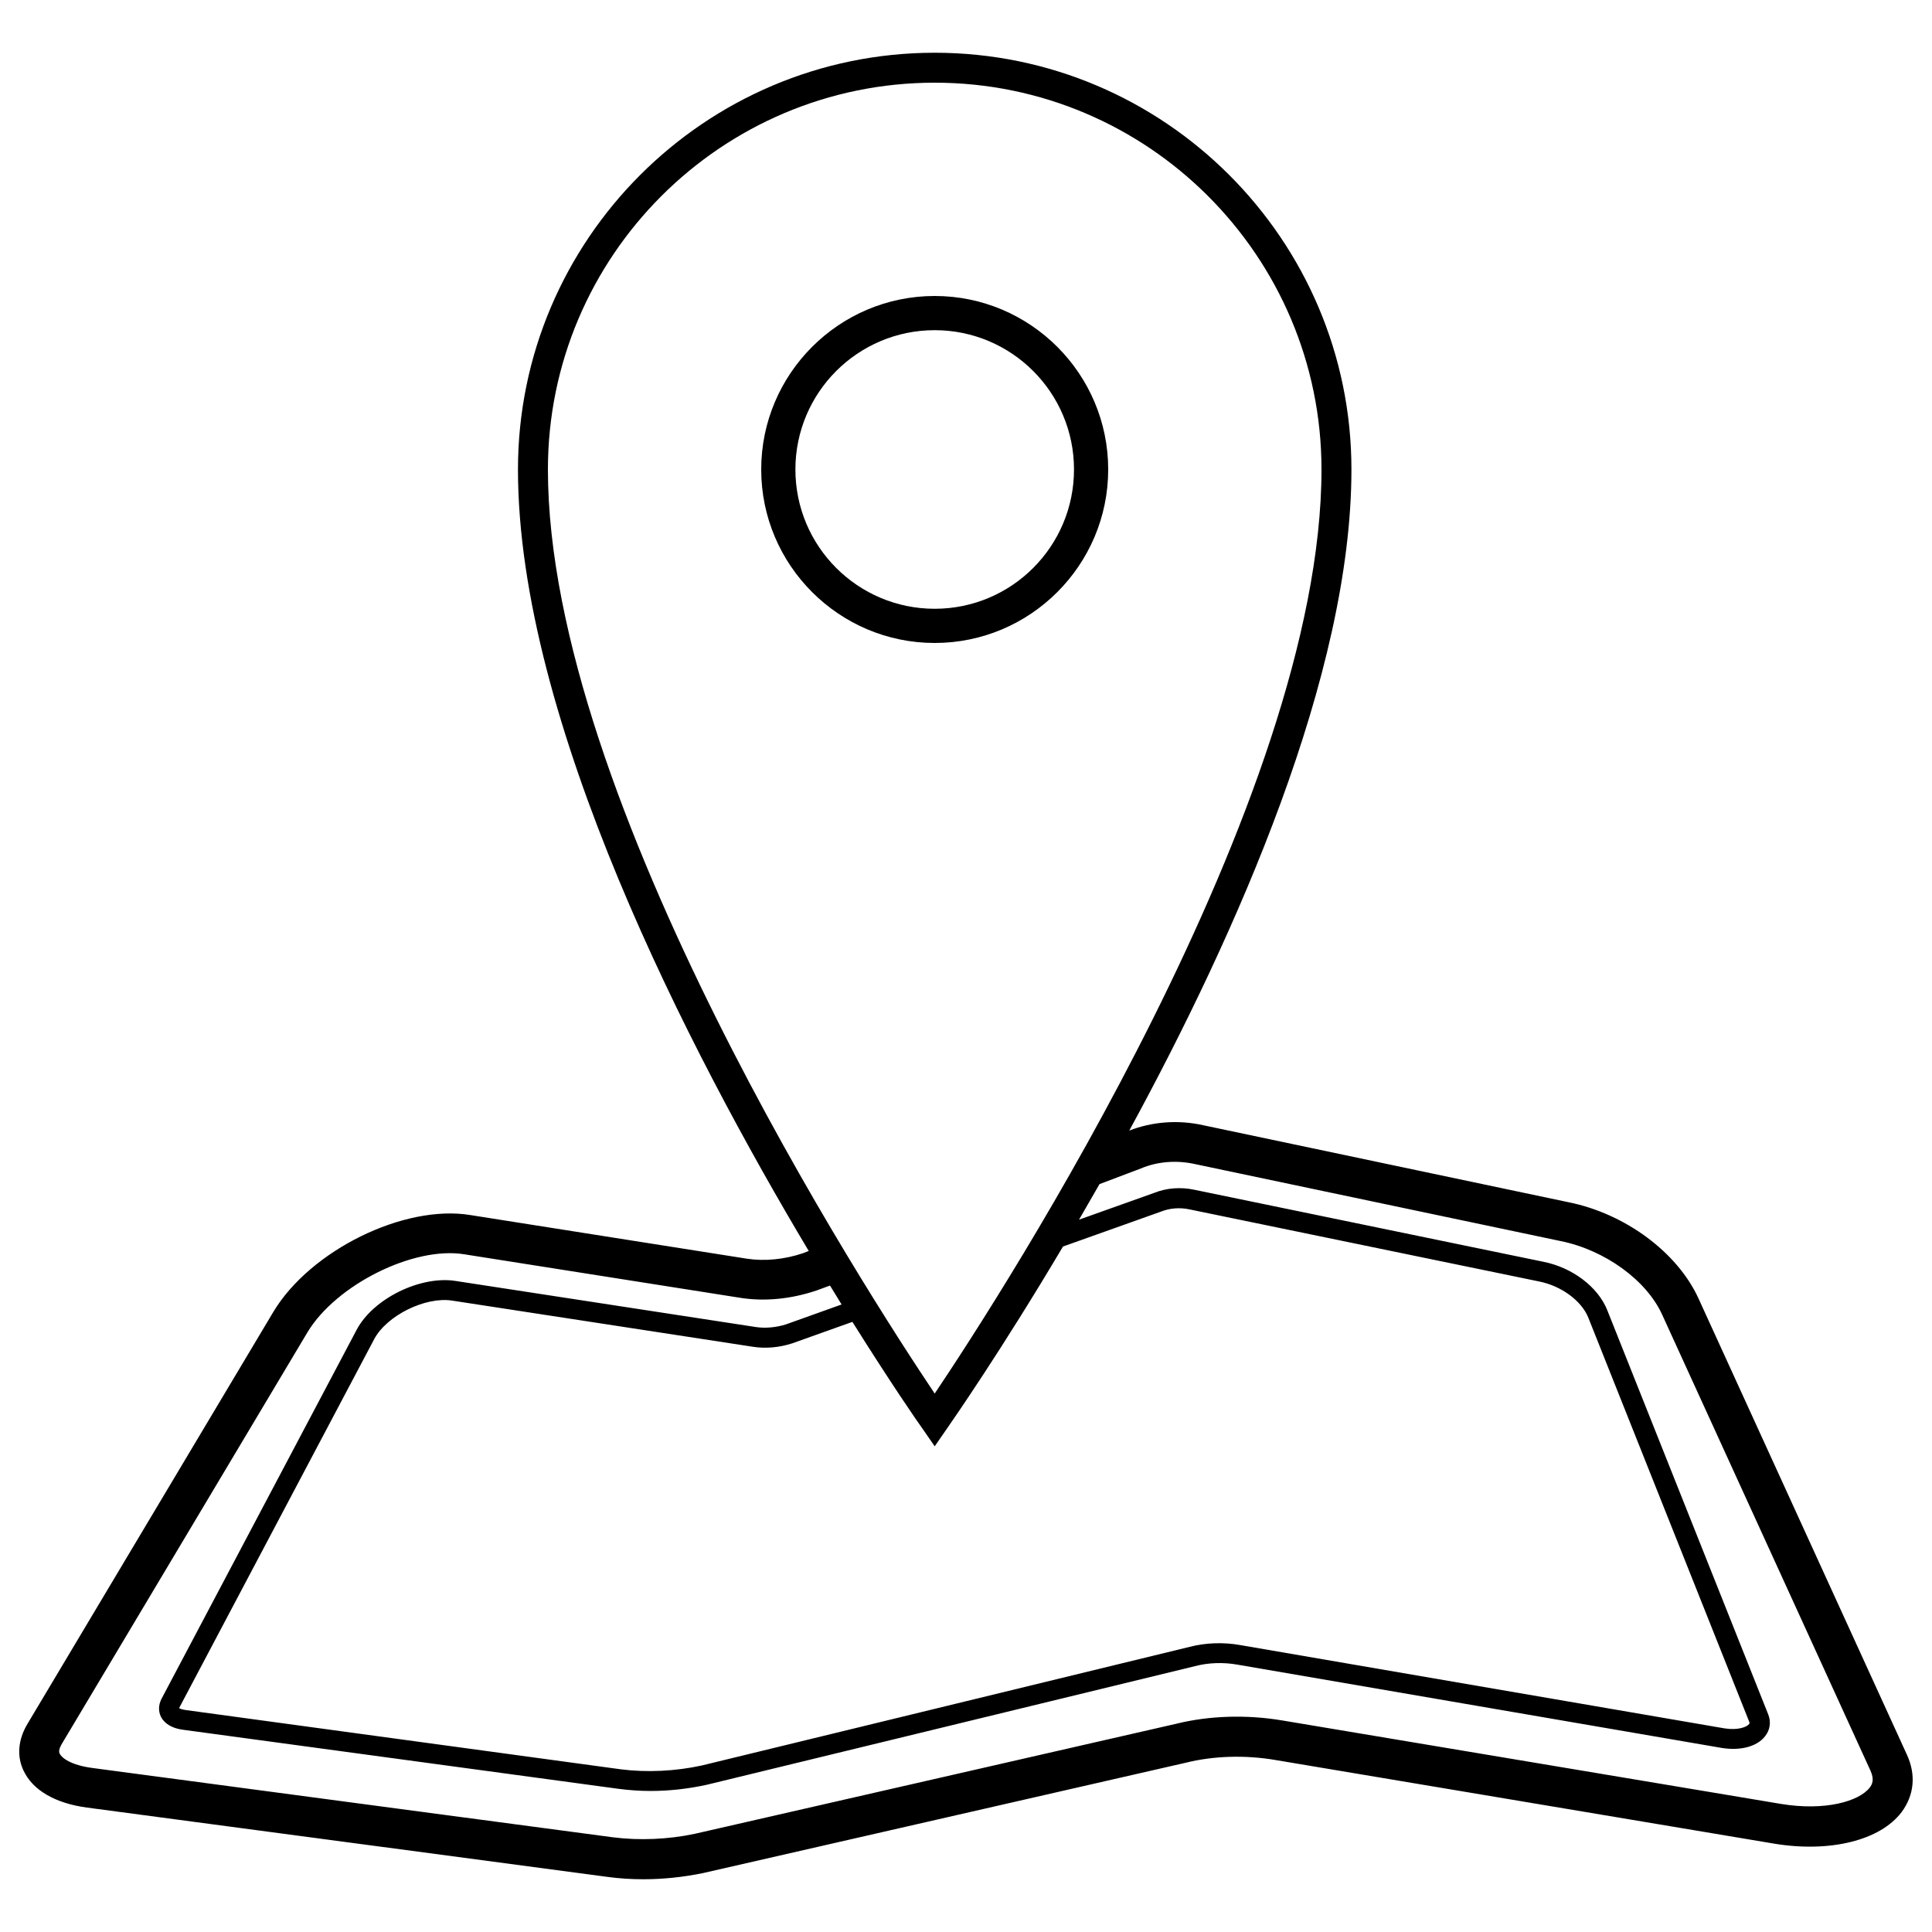 <?xml version="1.0" encoding="utf-8"?>
<!-- Svg Vector Icons : http://www.onlinewebfonts.com/icon -->
<!DOCTYPE svg PUBLIC "-//W3C//DTD SVG 1.1//EN" "http://www.w3.org/Graphics/SVG/1.1/DTD/svg11.dtd">
<svg version="1.1" xmlns="http://www.w3.org/2000/svg" xmlns:xlink="http://www.w3.org/1999/xlink" x="0px" y="0px" viewBox="0 0 1000 1000" enable-background="new 0 0 1000 1000" xml:space="preserve">
<g><path d="M987,908.2L879.1,672c-10.9-23.8-37.9-43.8-67.1-49.7l-189.3-39.9c-12.9-2.9-26.5-1.8-38.2,2.8c55.6-102.1,115-236,115-342.2c0-118.9-96.8-215.7-215.7-215.7c-118.9,0-215.7,96.8-215.7,215.7c0,129.7,88.5,300.7,150.5,404.5c0,0,0,0,0,0l-2.8,1.1c-9.7,3.3-20,4.3-29.2,2.9l-143.2-22.6c-34.3-5.6-82.8,18.3-101.9,50.1L14.2,892.3c-4.9,8.2-5.6,16.9-1.9,24.4c4.8,10,16.4,16.7,32.7,18.9l269.6,35.9c6,0.8,12.1,1.2,18.3,1.2c10.3,0,20.8-1.1,31-3.2l249.8-57.1c14.4-3.6,30.9-4.1,46.6-1.4l258.2,43.3c28.8,4.7,54.7-1.7,65.8-16.4C990.8,929.1,991.8,918.6,987,908.2z M483.8,42.8C594.2,42.8,684,132.6,684,243c0,171.2-165.4,426.5-200.2,478.3C449.1,669.6,283.6,414.2,283.6,243C283.6,132.6,373.4,42.8,483.8,42.8z M477.5,739.5l6.3,9.1l6.3-9.1c2.9-4.2,28.2-40.5,60.1-94.3l50.8-18.1c4.5-1.8,9.7-2.2,14.8-1.1l180.9,37.3c11.5,2.3,21.9,10,25.4,18.7l83.3,209.2c0.3,0.7,0.1,0.9-0.1,1.2c-1.2,1.5-5.7,3.3-12.7,2.2l-250.6-43.1c-8.8-1.6-18.1-1.2-26.2,0.9l-252.5,61.4c-13.7,3-28.5,3.7-41.9,2L96,885.1c-2.2-0.3-3.2-0.9-3.3-1l101-191c6.5-12.2,26.5-22.1,40.4-19.9l155.7,23.9c6.5,1,13.5,0.4,20.3-1.8l31.1-11.1C461.2,716.1,475.3,736.5,477.5,739.5z M967.8,925.2c-5.4,7.1-23,12.3-46,8.5l-258.1-43.2c-18.4-3.1-37.9-2.5-54.8,1.7l-249.4,57c-13.7,2.9-28.7,3.5-42.1,1.8L47.8,915.1c-11.3-1.5-15.9-5.3-16.9-7.4c-0.6-1.2-0.2-2.8,1-4.9l127.3-213.3C174,665,214,645,240.2,649.2l143.3,22.6c12.5,1.9,26,0.6,39.3-3.9l6.8-2.5c0,0,0,0,0,0c2,3.3,4.1,6.6,6,9.8l-28.8,10.3c-5.1,1.6-10.6,2.1-15.4,1.4L235.7,663c-18.2-2.8-42.6,9.2-51.1,25.3l-101,191c-1.6,3.1-1.7,6.4-0.3,9.3c1.8,3.6,5.9,6,11.3,6.7l225.6,30.6c5.4,0.7,10.9,1.1,16.5,1.1c9.7,0,19.5-1.1,29.1-3.2l252.7-61.4c6.8-1.8,14.5-2.1,21.9-0.8L891,904.7c9.7,1.6,18.3-0.6,22.5-5.9c2.7-3.3,3.3-7.5,1.7-11.5l-83.3-209.2c-4.8-12-18-22-33-25l-180.8-37.3c-7-1.5-14.4-0.9-20.6,1.6l-39,13.9c3.5-6,7-12.1,10.6-18.4c0,0,0,0,0,0l21.4-8.1c8.5-3.6,18.4-4.4,27.9-2.3l189.5,39.9c22.7,4.6,44.3,20.2,52.4,38l107.9,236.2C970.2,921.1,969.1,923.5,967.8,925.2z"/><path d="M573.6,243c0-49.5-40.3-89.8-89.8-89.8c-49.5,0-89.8,40.3-89.8,89.8s40.3,89.8,89.8,89.8C533.3,332.8,573.6,292.5,573.6,243z M483.8,315.1c-39.8,0-72.1-32.3-72.1-72.1c0-39.8,32.3-72.1,72.1-72.1s72.1,32.3,72.1,72.1C555.9,282.8,523.6,315.1,483.8,315.1z"/></g>
</svg>